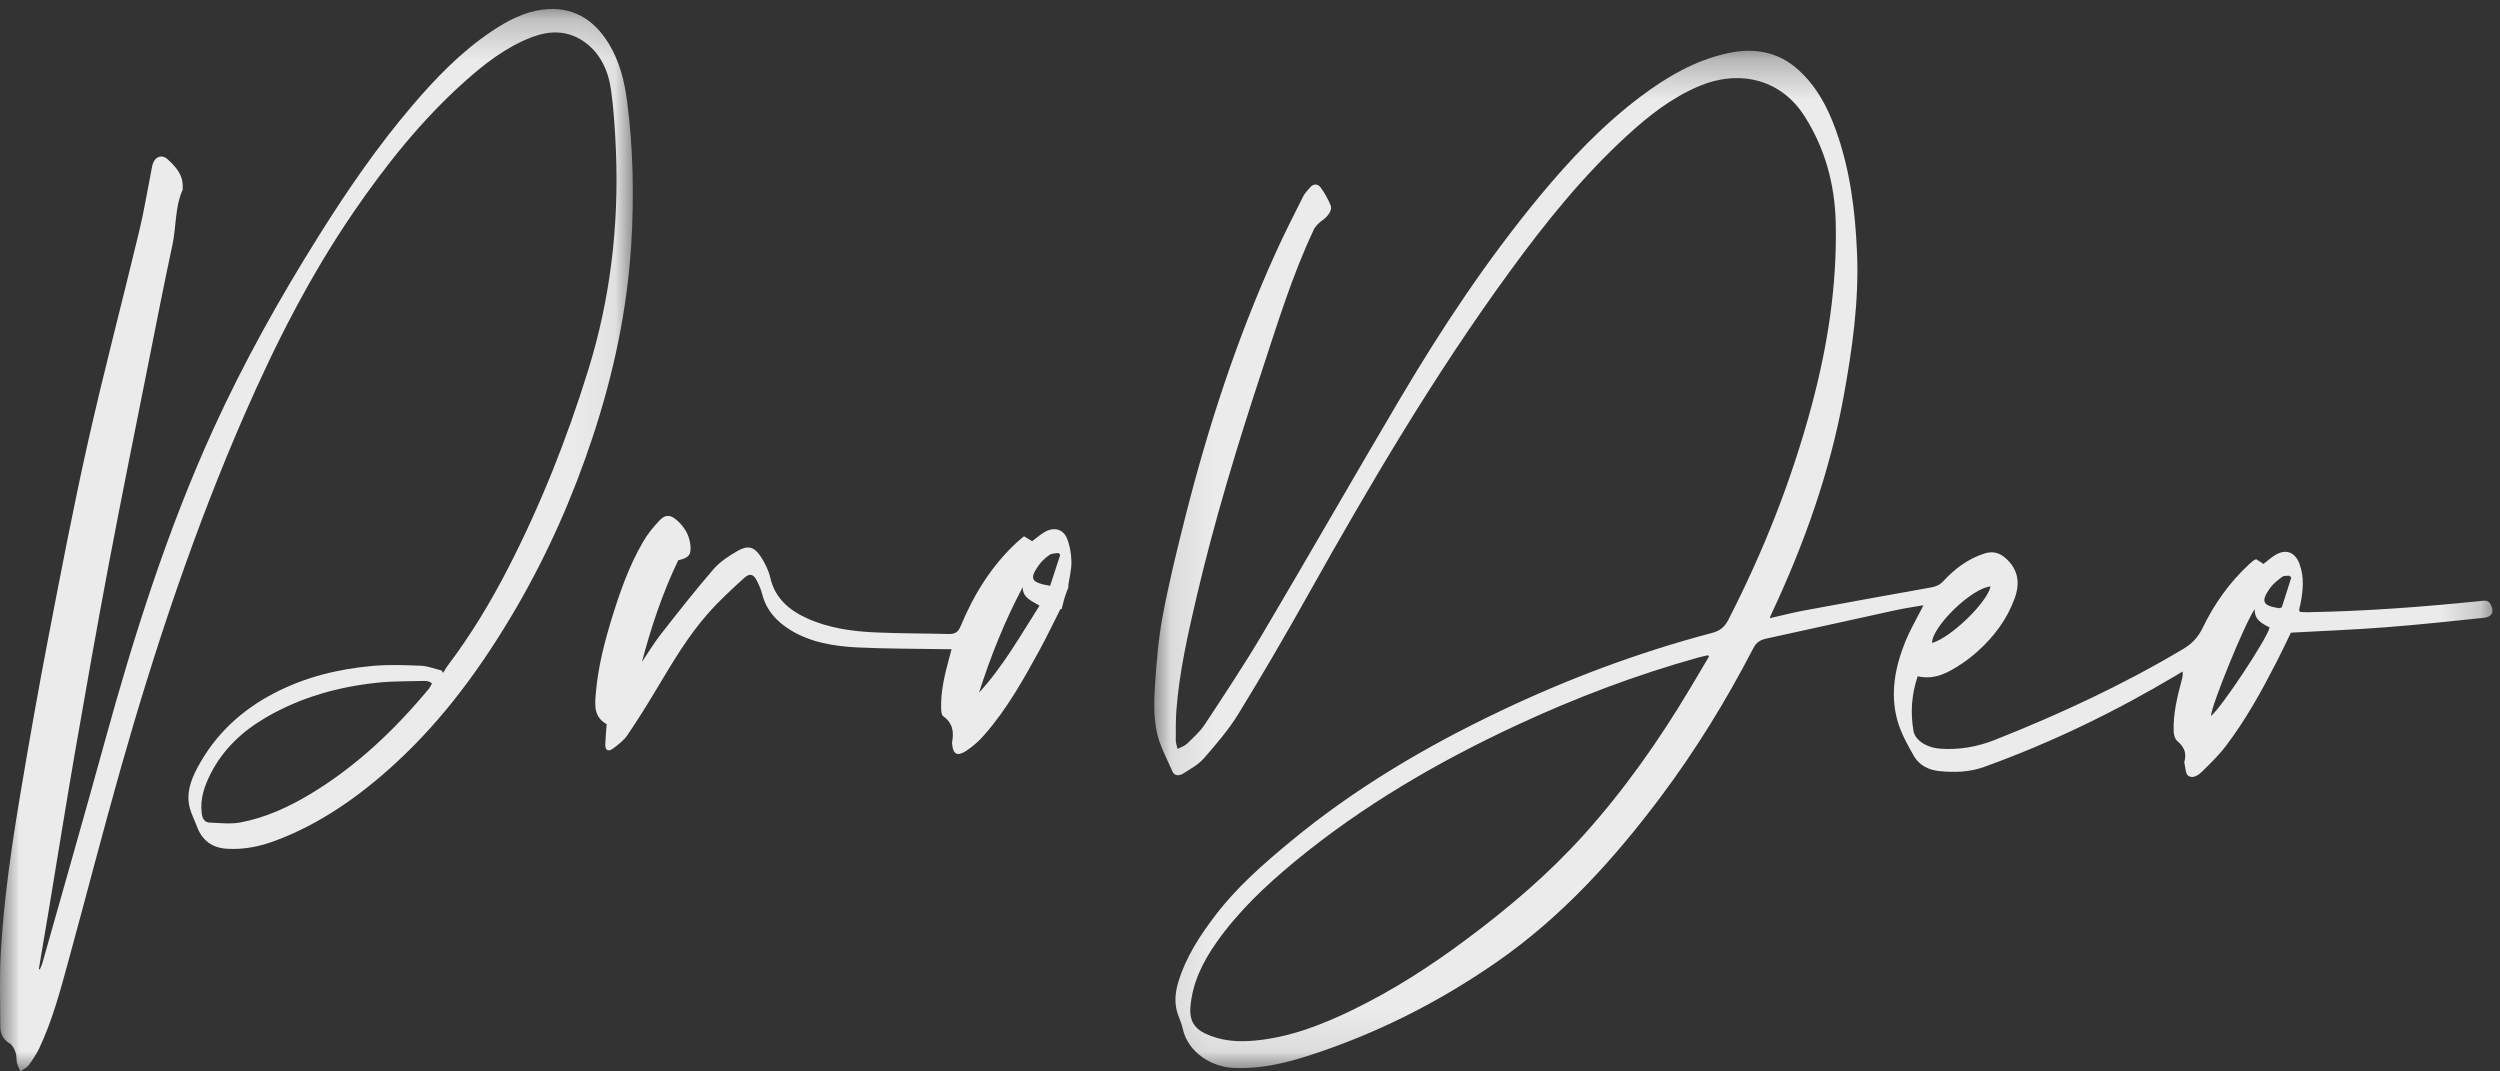 <svg width="63" height="27" viewBox="0 0 63 27" fill="none" xmlns="http://www.w3.org/2000/svg">
<rect x="0" y="0" width="63" height="27" fill="#333333" stroke="none"/>
<g opacity="0.9">
<mask id="mask0_7_578" style="mask-type:luminance" maskUnits="userSpaceOnUse" x="29" y="1" width="34" height="26">
<path fill-rule="evenodd" clip-rule="evenodd" d="M29.088 1.28H62.812V26.916H29.088V1.28Z" fill="white"/>
</mask>
<g mask="url(#mask0_7_578)">
<path fill-rule="evenodd" clip-rule="evenodd" d="M57.741 14.552C57.724 14.537 57.708 14.523 57.691 14.508C57.632 14.515 57.556 14.502 57.515 14.533C57.402 14.619 57.282 14.71 57.202 14.823C56.965 15.159 57.018 15.265 57.433 15.326C57.442 15.328 57.452 15.321 57.501 15.306C57.576 15.07 57.659 14.811 57.741 14.552ZM50.163 14.78C49.703 14.807 48.688 15.786 48.687 16.203C49.16 16.07 50.069 15.193 50.163 14.78ZM55.716 18.044C55.969 17.849 57.14 16.083 57.194 15.813C57.018 15.714 56.806 15.633 56.82 15.347C56.574 15.695 55.727 17.771 55.716 18.044ZM43.068 16.543C43.059 16.533 43.051 16.523 43.042 16.512C42.958 16.532 42.874 16.548 42.791 16.571C41.221 17.01 39.705 17.585 38.233 18.269C36.222 19.204 34.322 20.312 32.617 21.72C31.886 22.325 31.2 22.974 30.655 23.749C30.306 24.245 30.045 24.776 29.997 25.389C29.974 25.688 30.079 25.903 30.361 26.04C30.766 26.236 31.193 26.263 31.631 26.222C32.505 26.139 33.305 25.828 34.081 25.452C35.107 24.955 36.057 24.341 36.965 23.663C38.026 22.873 39.027 22.02 39.91 21.04C40.934 19.903 41.805 18.661 42.586 17.355C42.747 17.086 42.907 16.814 43.068 16.543ZM29.674 18.874C29.773 18.821 29.856 18.797 29.91 18.745C30.067 18.59 30.239 18.44 30.359 18.259C30.851 17.511 31.348 16.764 31.803 15.995C32.973 14.018 34.113 12.024 35.282 10.046C36.333 8.268 37.475 6.547 38.798 4.947C39.559 4.027 40.379 3.159 41.343 2.434C42.005 1.936 42.713 1.52 43.541 1.34C44.21 1.196 44.819 1.3 45.334 1.774C45.784 2.187 46.055 2.704 46.257 3.26C46.622 4.266 46.753 5.312 46.797 6.371C46.849 7.595 46.677 8.801 46.458 10.001C46.112 11.894 45.471 13.695 44.654 15.441C44.636 15.477 44.623 15.516 44.597 15.579C44.898 15.511 45.169 15.439 45.444 15.388C46.517 15.189 47.59 14.995 48.664 14.803C48.784 14.781 48.879 14.743 48.964 14.652C49.252 14.342 49.581 14.088 49.998 13.951C50.217 13.88 50.386 13.926 50.546 14.07C50.864 14.354 50.907 14.697 50.771 15.075C50.58 15.602 50.253 16.041 49.833 16.417C49.711 16.526 49.581 16.629 49.444 16.72C49.111 16.942 48.767 17.143 48.326 17.042C48.171 17.496 48.141 17.953 48.218 18.412C48.259 18.658 48.558 18.842 48.879 18.866C49.367 18.904 49.836 18.819 50.282 18.641C51.92 17.991 53.513 17.251 55.023 16.35C55.235 16.224 55.391 16.061 55.502 15.832C55.794 15.226 56.18 14.678 56.683 14.214C56.719 14.182 56.755 14.151 56.794 14.12C56.808 14.11 56.828 14.105 56.855 14.092C56.913 14.129 56.973 14.168 57.04 14.211C57.132 14.14 57.217 14.063 57.314 14.001C57.586 13.825 57.826 13.896 57.943 14.199C58.076 14.545 58.037 14.901 57.964 15.254C57.956 15.291 57.944 15.328 57.939 15.364C57.937 15.377 57.946 15.391 57.956 15.42C58.018 15.423 58.084 15.429 58.15 15.428C59.6 15.403 61.045 15.295 62.487 15.148C62.584 15.138 62.695 15.107 62.76 15.222C62.866 15.41 62.809 15.546 62.591 15.569C61.762 15.655 60.933 15.745 60.101 15.809C59.319 15.869 58.534 15.899 57.73 15.943C57.619 16.172 57.501 16.426 57.372 16.676C56.994 17.412 56.595 18.137 56.091 18.8C55.915 19.032 55.702 19.237 55.493 19.443C55.402 19.533 55.259 19.63 55.144 19.55C55.071 19.498 55.076 19.34 55.047 19.229C55.044 19.216 55.045 19.2 55.049 19.186C55.107 18.976 55.038 18.817 54.868 18.675C54.807 18.624 54.779 18.509 54.776 18.422C54.764 17.984 54.865 17.563 54.978 17.144C54.996 17.077 55.013 17.01 55.002 16.921C54.95 16.952 54.899 16.984 54.847 17.015C53.307 17.932 51.699 18.714 50.005 19.325C49.635 19.459 49.252 19.471 48.865 19.431C48.597 19.403 48.367 19.283 48.236 19.06C48.071 18.777 47.908 18.481 47.819 18.171C47.623 17.484 47.755 16.81 48.017 16.161C48.124 15.897 48.271 15.648 48.399 15.392C48.418 15.355 48.438 15.318 48.472 15.252C48.219 15.296 47.994 15.328 47.773 15.376C46.683 15.614 45.595 15.857 44.505 16.094C44.356 16.127 44.258 16.19 44.187 16.329C43.508 17.638 42.739 18.895 41.85 20.081C40.672 21.652 39.359 23.102 37.725 24.238C36.255 25.259 34.663 26.064 32.944 26.613C32.331 26.808 31.704 26.948 31.048 26.909C30.559 26.88 29.946 26.546 29.806 25.927C29.779 25.807 29.731 25.692 29.688 25.576C29.586 25.299 29.611 25.022 29.693 24.748C29.883 24.118 30.239 23.573 30.638 23.053C31.178 22.346 31.847 21.763 32.533 21.196C34.141 19.867 35.927 18.813 37.815 17.915C39.529 17.1 41.302 16.435 43.144 15.95C43.338 15.899 43.461 15.801 43.552 15.623C44.442 13.891 45.152 12.094 45.654 10.219C46.059 8.707 46.298 7.174 46.26 5.608C46.237 4.65 45.996 3.745 45.472 2.925C44.856 1.961 43.789 1.757 42.812 2.172C42.121 2.466 41.545 2.919 41.003 3.416C39.873 4.45 38.926 5.636 38.031 6.863C36.143 9.454 34.523 12.204 32.963 14.989C32.398 15.999 31.815 17 31.209 17.987C30.963 18.389 30.649 18.753 30.337 19.111C30.2 19.27 29.997 19.377 29.815 19.494C29.724 19.553 29.599 19.56 29.548 19.445C29.4 19.109 29.216 18.776 29.146 18.423C29.071 18.047 29.081 17.646 29.106 17.26C29.145 16.672 29.194 16.081 29.303 15.502C29.458 14.681 29.658 13.866 29.863 13.053C30.439 10.77 31.168 8.533 32.143 6.379C32.361 5.896 32.603 5.423 32.84 4.949C32.882 4.866 32.953 4.796 33.014 4.724C33.106 4.617 33.215 4.631 33.285 4.731C33.383 4.869 33.47 5.02 33.533 5.177C33.581 5.296 33.464 5.451 33.334 5.544C33.245 5.607 33.153 5.691 33.108 5.786C32.564 6.938 32.194 8.151 31.797 9.355C31.176 11.238 30.6 13.133 30.149 15.063C29.931 15.999 29.718 16.938 29.645 17.899C29.626 18.155 29.631 18.412 29.63 18.669C29.63 18.723 29.653 18.777 29.674 18.874Z" fill="white"/>
</g>
<mask id="mask1_7_578" style="mask-type:luminance" maskUnits="userSpaceOnUse" x="0" y="0" width="16" height="27">
<path fill-rule="evenodd" clip-rule="evenodd" d="M0 0.227H15.947V27H0V0.227Z" fill="white"/>
</mask>
<g mask="url(#mask1_7_578)">
<path fill-rule="evenodd" clip-rule="evenodd" d="M10.887 17.222C10.849 17.198 10.834 17.183 10.818 17.179C10.782 17.169 10.744 17.157 10.707 17.159C10.319 17.17 9.928 17.162 9.542 17.201C8.542 17.302 7.584 17.566 6.702 18.08C6.118 18.421 5.63 18.867 5.312 19.491C5.152 19.804 5.038 20.131 5.083 20.496C5.098 20.626 5.152 20.726 5.289 20.73C5.541 20.738 5.8 20.772 6.044 20.728C6.678 20.611 7.263 20.344 7.82 20.01C8.971 19.318 9.938 18.402 10.802 17.363C10.835 17.325 10.855 17.276 10.887 17.222ZM1.003 24.43C1.024 24.379 1.051 24.329 1.067 24.275C1.59 22.422 2.122 20.571 2.633 18.714C3.375 16.015 4.218 13.354 5.377 10.812C6.147 9.124 7.049 7.511 8.031 5.947C8.748 4.802 9.511 3.692 10.384 2.668C10.983 1.965 11.62 1.305 12.385 0.792C12.782 0.525 13.202 0.301 13.678 0.242C14.407 0.152 14.956 0.468 15.342 1.101C15.613 1.545 15.738 2.046 15.804 2.56C15.958 3.751 15.98 4.949 15.908 6.146C15.807 7.817 15.457 9.438 14.933 11.021C14.436 12.522 13.801 13.957 13.01 15.317C12.165 16.766 11.19 18.111 9.962 19.238C9.063 20.062 8.08 20.759 6.94 21.185C6.543 21.334 6.136 21.416 5.71 21.388C5.344 21.364 5.09 21.177 4.962 20.825C4.905 20.671 4.827 20.524 4.784 20.366C4.685 19.997 4.808 19.661 4.975 19.346C5.425 18.5 6.095 17.888 6.922 17.461C7.697 17.06 8.529 16.858 9.386 16.781C9.791 16.744 10.202 16.76 10.609 16.777C10.783 16.784 10.955 16.855 11.128 16.896L11.168 16.956C11.206 16.895 11.239 16.83 11.282 16.774C11.863 16.005 12.362 15.18 12.804 14.319C13.628 12.717 14.292 11.045 14.826 9.317C15.38 7.528 15.598 5.69 15.522 3.815C15.5 3.3 15.47 2.783 15.399 2.274C15.329 1.769 15.121 1.318 14.688 1.03C14.281 0.76 13.841 0.769 13.402 0.937C12.752 1.185 12.207 1.609 11.69 2.073C10.624 3.029 9.734 4.146 8.92 5.331C7.82 6.933 6.942 8.663 6.162 10.448C4.905 13.327 3.912 16.306 3.051 19.333C2.593 20.948 2.174 22.574 1.73 24.194C1.524 24.947 1.325 25.704 0.991 26.412C0.919 26.563 0.824 26.705 0.726 26.84C0.683 26.901 0.604 26.934 0.515 27C0.476 26.907 0.441 26.847 0.427 26.781C0.408 26.697 0.422 26.602 0.393 26.522C0.363 26.438 0.316 26.337 0.246 26.295C0.079 26.195 0.008 26.051 0.008 25.864C0.007 25.256 -0.015 24.646 0.018 24.04C0.092 22.702 0.284 21.377 0.505 20.058C0.728 18.725 0.962 17.394 1.218 16.068C1.535 14.422 1.85 12.775 2.217 11.14C2.619 9.355 3.086 7.585 3.513 5.805C3.635 5.296 3.718 4.777 3.82 4.263C3.829 4.22 3.835 4.176 3.848 4.135C3.913 3.937 4.086 3.885 4.232 4.02C4.43 4.206 4.613 4.401 4.604 4.707C4.603 4.737 4.609 4.769 4.598 4.794C4.405 5.234 4.444 5.719 4.344 6.178C4.135 7.147 3.946 8.12 3.752 9.092C3.412 10.802 3.064 12.512 2.74 14.226C2.442 15.801 2.164 17.381 1.889 18.962C1.665 20.254 1.459 21.551 1.244 22.846C1.16 23.354 1.073 23.862 0.987 24.37C0.984 24.388 0.982 24.405 0.979 24.423C0.987 24.425 0.995 24.428 1.003 24.43Z" fill="white"/>
</g>
<path fill-rule="evenodd" clip-rule="evenodd" d="M26.463 14.763C25.976 14.678 25.932 14.588 26.18 14.24C26.25 14.141 26.347 14.053 26.449 13.983C26.506 13.943 26.597 13.949 26.672 13.935C26.687 13.95 26.703 13.966 26.718 13.981C26.634 14.242 26.549 14.503 26.463 14.763ZM24.672 17.454C24.963 16.543 25.314 15.658 25.773 14.795C25.768 15.064 25.99 15.137 26.196 15.262C25.715 16.017 25.282 16.789 24.672 17.454ZM26.756 15.345C26.761 15.324 26.762 15.303 26.768 15.282C26.771 15.273 26.775 15.265 26.778 15.257C26.811 15.101 26.861 14.954 26.921 14.81C26.921 14.785 26.92 14.763 26.923 14.744C26.95 14.548 27.004 14.351 27 14.155C26.996 13.96 26.963 13.755 26.891 13.575C26.792 13.327 26.554 13.27 26.319 13.411C26.211 13.476 26.116 13.559 26.01 13.638C25.949 13.601 25.888 13.564 25.806 13.514C25.744 13.566 25.687 13.61 25.634 13.658C24.984 14.257 24.538 14.985 24.207 15.782C24.144 15.934 24.06 15.982 23.902 15.977C23.29 15.961 22.677 15.964 22.066 15.937C21.472 15.911 20.884 15.829 20.339 15.582C19.879 15.374 19.53 15.071 19.412 14.561C19.369 14.372 19.276 14.184 19.166 14.019C19.004 13.776 18.847 13.735 18.588 13.882C18.367 14.009 18.141 14.158 17.978 14.346C17.518 14.878 17.085 15.431 16.652 15.984C16.479 16.205 16.335 16.447 16.177 16.68C16.41 15.798 16.698 14.936 17.092 14.118C17.367 14.06 17.428 13.971 17.395 13.714C17.364 13.47 17.244 13.276 17.06 13.112C16.906 12.976 16.778 12.954 16.634 13.101C16.468 13.271 16.315 13.463 16.197 13.668C15.856 14.259 15.629 14.898 15.429 15.544C15.238 16.163 15.075 16.788 15.018 17.434C14.99 17.746 14.95 18.062 15.288 18.249C15.275 18.43 15.258 18.594 15.253 18.76C15.25 18.907 15.323 18.953 15.443 18.866C15.579 18.768 15.72 18.658 15.812 18.524C16.073 18.139 16.319 17.744 16.557 17.345C16.949 16.691 17.335 16.032 17.846 15.455C18.125 15.138 18.44 14.849 18.755 14.563C18.895 14.435 18.991 14.469 19.076 14.64C19.129 14.747 19.178 14.858 19.207 14.972C19.309 15.376 19.571 15.664 19.922 15.879C20.433 16.191 21.017 16.286 21.605 16.315C22.334 16.351 23.066 16.346 23.796 16.359C23.852 16.36 23.908 16.359 23.98 16.359C23.955 16.449 23.937 16.512 23.921 16.576C23.809 16.99 23.707 17.406 23.716 17.837C23.718 17.909 23.722 18.015 23.768 18.048C24.009 18.218 24.042 18.443 23.993 18.699C23.989 18.718 23.994 18.737 23.995 18.756C24.017 19.004 24.123 19.067 24.34 18.927C24.51 18.817 24.666 18.678 24.798 18.528C25.369 17.878 25.786 17.133 26.195 16.385C26.38 16.046 26.546 15.697 26.723 15.348C26.733 15.347 26.745 15.346 26.756 15.345Z" fill="white"/>
</g>
</svg>
